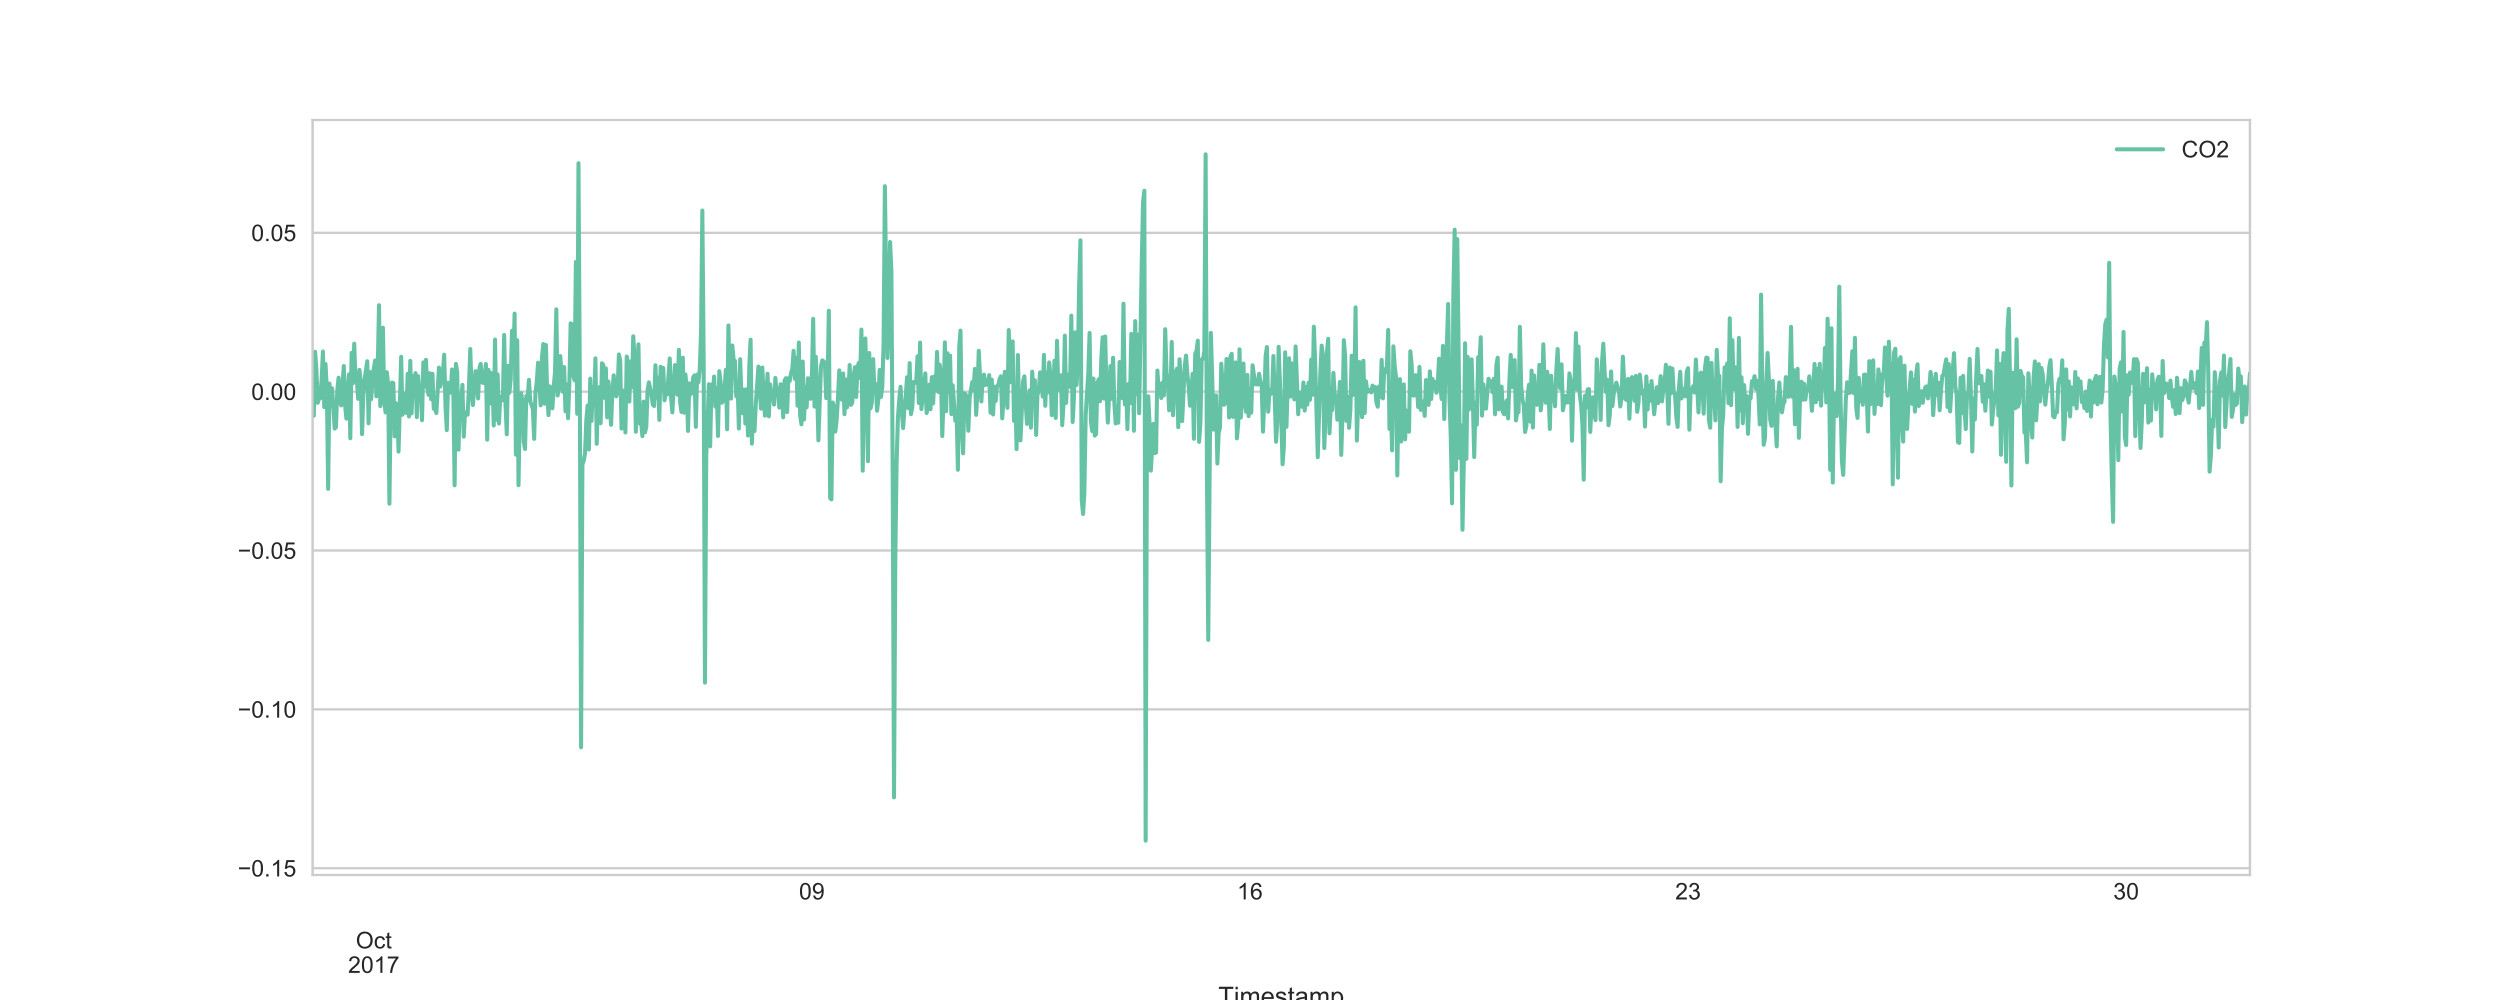 <?xml version="1.0" encoding="utf-8" standalone="no"?>
<!DOCTYPE svg PUBLIC "-//W3C//DTD SVG 1.1//EN"
  "http://www.w3.org/Graphics/SVG/1.1/DTD/svg11.dtd">
<!-- Created with matplotlib (http://matplotlib.org/) -->
<svg height="432pt" version="1.1" viewBox="0 0 1080 432" width="1080pt" xmlns="http://www.w3.org/2000/svg" xmlns:xlink="http://www.w3.org/1999/xlink">
 <defs>
  <style type="text/css">
*{stroke-linecap:butt;stroke-linejoin:round;}
  </style>
 </defs>
 <g id="figure_1">
  <g id="patch_1">
   <path d="M 0 432 
L 1080 432 
L 1080 0 
L 0 0 
z
" style="fill:#ffffff;"/>
  </g>
  <g id="axes_1">
   <g id="patch_2">
    <path d="M 135 378 
L 972 378 
L 972 51.84 
L 135 51.84 
z
" style="fill:#ffffff;"/>
   </g>
   <g id="matplotlib.axis_1">
    <g id="xtick_1">
     <g id="line2d_1">
      <path clip-path="url(#pea9e91f317)" d="M 135 378 
L 135 51.84 
" style="fill:none;stroke:#cccccc;stroke-linecap:round;"/>
     </g>
     <g id="line2d_2"/>
    </g>
    <g id="xtick_2">
     <g id="line2d_3">
      <path clip-path="url(#pea9e91f317)" d="M 972 378 
L 972 51.84 
" style="fill:none;stroke:#cccccc;stroke-linecap:round;"/>
     </g>
     <g id="line2d_4"/>
    </g>
    <g id="xtick_3">
     <g id="line2d_5"/>
     <g id="text_1">
      <!--  -->
      <g style="fill:#262626;" transform="translate(161.473 388.558)scale(0.1 -0.1)"/>
      <!--  -->
      <g style="fill:#262626;" transform="translate(161.473 399.135)scale(0.1 -0.1)"/>
      <!-- Oct -->
      <defs>
       <path d="M 4.828 34.859 
Q 4.828 52.688 14.391 62.766 
Q 23.969 72.859 39.109 72.859 
Q 49.031 72.859 56.984 68.109 
Q 64.938 63.375 69.109 54.906 
Q 73.297 46.438 73.297 35.688 
Q 73.297 24.812 68.891 16.219 
Q 64.5 7.625 56.438 3.203 
Q 48.391 -1.219 39.062 -1.219 
Q 28.953 -1.219 20.984 3.656 
Q 13.031 8.547 8.922 16.984 
Q 4.828 25.438 4.828 34.859 
z
M 14.594 34.719 
Q 14.594 21.781 21.547 14.328 
Q 28.516 6.891 39.016 6.891 
Q 49.703 6.891 56.609 14.406 
Q 63.531 21.922 63.531 35.75 
Q 63.531 44.484 60.578 51 
Q 57.625 57.516 51.922 61.109 
Q 46.234 64.703 39.156 64.703 
Q 29.109 64.703 21.844 57.781 
Q 14.594 50.875 14.594 34.719 
z
" id="ArialMT-4f"/>
       <path d="M 40.438 19 
L 49.078 17.875 
Q 47.656 8.938 41.812 3.875 
Q 35.984 -1.172 27.484 -1.172 
Q 16.844 -1.172 10.375 5.781 
Q 3.906 12.75 3.906 25.734 
Q 3.906 34.125 6.688 40.422 
Q 9.469 46.734 15.156 49.875 
Q 20.844 53.031 27.547 53.031 
Q 35.984 53.031 41.359 48.75 
Q 46.734 44.484 48.25 36.625 
L 39.703 35.297 
Q 38.484 40.531 35.375 43.156 
Q 32.281 45.797 27.875 45.797 
Q 21.234 45.797 17.078 41.031 
Q 12.938 36.281 12.938 25.984 
Q 12.938 15.531 16.938 10.797 
Q 20.953 6.062 27.391 6.062 
Q 32.562 6.062 36.031 9.234 
Q 39.5 12.406 40.438 19 
z
" id="ArialMT-63"/>
       <path d="M 25.781 7.859 
L 27.047 0.094 
Q 23.344 -0.688 20.406 -0.688 
Q 15.625 -0.688 12.984 0.828 
Q 10.359 2.344 9.281 4.812 
Q 8.203 7.281 8.203 15.188 
L 8.203 45.016 
L 1.766 45.016 
L 1.766 51.859 
L 8.203 51.859 
L 8.203 64.703 
L 16.938 69.969 
L 16.938 51.859 
L 25.781 51.859 
L 25.781 45.016 
L 16.938 45.016 
L 16.938 14.703 
Q 16.938 10.938 17.406 9.859 
Q 17.875 8.797 18.922 8.156 
Q 19.969 7.516 21.922 7.516 
Q 23.391 7.516 25.781 7.859 
z
" id="ArialMT-74"/>
      </defs>
      <g style="fill:#262626;" transform="translate(153.695 409.712)scale(0.1 -0.1)">
       <use xlink:href="#ArialMT-4f"/>
       <use x="77.783" xlink:href="#ArialMT-63"/>
       <use x="127.783" xlink:href="#ArialMT-74"/>
      </g>
      <!-- 2017 -->
      <defs>
       <path d="M 50.344 8.453 
L 50.344 0 
L 3.031 0 
Q 2.938 3.172 4.047 6.109 
Q 5.859 10.938 9.828 15.625 
Q 13.812 20.312 21.344 26.469 
Q 33.016 36.031 37.109 41.625 
Q 41.219 47.219 41.219 52.203 
Q 41.219 57.422 37.469 61 
Q 33.734 64.594 27.734 64.594 
Q 21.391 64.594 17.578 60.781 
Q 13.766 56.984 13.719 50.25 
L 4.688 51.172 
Q 5.609 61.281 11.656 66.578 
Q 17.719 71.875 27.938 71.875 
Q 38.234 71.875 44.234 66.156 
Q 50.25 60.453 50.25 52 
Q 50.25 47.703 48.484 43.547 
Q 46.734 39.406 42.656 34.812 
Q 38.578 30.219 29.109 22.219 
Q 21.188 15.578 18.938 13.203 
Q 16.703 10.844 15.234 8.453 
z
" id="ArialMT-32"/>
       <path d="M 4.156 35.297 
Q 4.156 48 6.766 55.734 
Q 9.375 63.484 14.516 67.672 
Q 19.672 71.875 27.484 71.875 
Q 33.25 71.875 37.594 69.547 
Q 41.938 67.234 44.766 62.859 
Q 47.609 58.5 49.219 52.219 
Q 50.828 45.953 50.828 35.297 
Q 50.828 22.703 48.234 14.969 
Q 45.656 7.234 40.5 3 
Q 35.359 -1.219 27.484 -1.219 
Q 17.141 -1.219 11.234 6.203 
Q 4.156 15.141 4.156 35.297 
z
M 13.188 35.297 
Q 13.188 17.672 17.312 11.828 
Q 21.438 6 27.484 6 
Q 33.547 6 37.672 11.859 
Q 41.797 17.719 41.797 35.297 
Q 41.797 52.984 37.672 58.781 
Q 33.547 64.594 27.391 64.594 
Q 21.344 64.594 17.719 59.469 
Q 13.188 52.938 13.188 35.297 
z
" id="ArialMT-30"/>
       <path d="M 37.25 0 
L 28.469 0 
L 28.469 56 
Q 25.297 52.984 20.141 49.953 
Q 14.984 46.922 10.891 45.406 
L 10.891 53.906 
Q 18.266 57.375 23.781 62.297 
Q 29.297 67.234 31.594 71.875 
L 37.25 71.875 
z
" id="ArialMT-31"/>
       <path d="M 4.734 62.203 
L 4.734 70.656 
L 51.078 70.656 
L 51.078 63.812 
Q 44.234 56.547 37.516 44.484 
Q 30.812 32.422 27.156 19.672 
Q 24.516 10.688 23.781 0 
L 14.75 0 
Q 14.891 8.453 18.062 20.406 
Q 21.234 32.375 27.172 43.484 
Q 33.109 54.594 39.797 62.203 
z
" id="ArialMT-37"/>
      </defs>
      <g style="fill:#262626;" transform="translate(150.351 420.288)scale(0.1 -0.1)">
       <use xlink:href="#ArialMT-32"/>
       <use x="55.615" xlink:href="#ArialMT-30"/>
       <use x="111.23" xlink:href="#ArialMT-31"/>
       <use x="166.846" xlink:href="#ArialMT-37"/>
      </g>
     </g>
    </g>
    <g id="xtick_4">
     <g id="line2d_6"/>
    </g>
    <g id="xtick_5">
     <g id="line2d_7"/>
    </g>
    <g id="xtick_6">
     <g id="line2d_8"/>
    </g>
    <g id="xtick_7">
     <g id="line2d_9"/>
    </g>
    <g id="xtick_8">
     <g id="line2d_10"/>
    </g>
    <g id="xtick_9">
     <g id="line2d_11"/>
    </g>
    <g id="xtick_10">
     <g id="line2d_12"/>
     <g id="text_2">
      <!-- 09 -->
      <defs>
       <path d="M 5.469 16.547 
L 13.922 17.328 
Q 14.984 11.375 18.016 8.688 
Q 21.047 6 25.781 6 
Q 29.828 6 32.875 7.859 
Q 35.938 9.719 37.891 12.812 
Q 39.844 15.922 41.156 21.188 
Q 42.484 26.469 42.484 31.938 
Q 42.484 32.516 42.438 33.688 
Q 39.797 29.5 35.234 26.875 
Q 30.672 24.266 25.344 24.266 
Q 16.453 24.266 10.297 30.703 
Q 4.156 37.156 4.156 47.703 
Q 4.156 58.594 10.578 65.234 
Q 17 71.875 26.656 71.875 
Q 33.641 71.875 39.422 68.109 
Q 45.219 64.359 48.219 57.391 
Q 51.219 50.438 51.219 37.25 
Q 51.219 23.531 48.234 15.406 
Q 45.266 7.281 39.375 3.031 
Q 33.5 -1.219 25.594 -1.219 
Q 17.188 -1.219 11.859 3.438 
Q 6.547 8.109 5.469 16.547 
z
M 41.453 48.141 
Q 41.453 55.719 37.422 60.156 
Q 33.406 64.594 27.734 64.594 
Q 21.875 64.594 17.531 59.812 
Q 13.188 55.031 13.188 47.406 
Q 13.188 40.578 17.312 36.297 
Q 21.438 32.031 27.484 32.031 
Q 33.594 32.031 37.516 36.297 
Q 41.453 40.578 41.453 48.141 
z
" id="ArialMT-39"/>
      </defs>
      <g style="fill:#262626;" transform="translate(345.167 388.558)scale(0.1 -0.1)">
       <use xlink:href="#ArialMT-30"/>
       <use x="55.615" xlink:href="#ArialMT-39"/>
      </g>
     </g>
    </g>
    <g id="xtick_11">
     <g id="line2d_13"/>
    </g>
    <g id="xtick_12">
     <g id="line2d_14"/>
    </g>
    <g id="xtick_13">
     <g id="line2d_15"/>
    </g>
    <g id="xtick_14">
     <g id="line2d_16"/>
    </g>
    <g id="xtick_15">
     <g id="line2d_17"/>
    </g>
    <g id="xtick_16">
     <g id="line2d_18"/>
    </g>
    <g id="xtick_17">
     <g id="line2d_19"/>
     <g id="text_3">
      <!-- 16 -->
      <defs>
       <path d="M 49.75 54.047 
L 41.016 53.375 
Q 39.844 58.547 37.703 60.891 
Q 34.125 64.656 28.906 64.656 
Q 24.703 64.656 21.531 62.312 
Q 17.391 59.281 14.984 53.469 
Q 12.594 47.656 12.5 36.922 
Q 15.672 41.75 20.266 44.094 
Q 24.859 46.438 29.891 46.438 
Q 38.672 46.438 44.844 39.969 
Q 51.031 33.5 51.031 23.25 
Q 51.031 16.5 48.125 10.719 
Q 45.219 4.938 40.141 1.859 
Q 35.062 -1.219 28.609 -1.219 
Q 17.625 -1.219 10.688 6.859 
Q 3.766 14.938 3.766 33.5 
Q 3.766 54.25 11.422 63.672 
Q 18.109 71.875 29.438 71.875 
Q 37.891 71.875 43.281 67.141 
Q 48.688 62.406 49.75 54.047 
z
M 13.875 23.188 
Q 13.875 18.656 15.797 14.5 
Q 17.719 10.359 21.188 8.172 
Q 24.656 6 28.469 6 
Q 34.031 6 38.031 10.484 
Q 42.047 14.984 42.047 22.703 
Q 42.047 30.125 38.078 34.391 
Q 34.125 38.672 28.125 38.672 
Q 22.172 38.672 18.016 34.391 
Q 13.875 30.125 13.875 23.188 
z
" id="ArialMT-36"/>
      </defs>
      <g style="fill:#262626;" transform="translate(534.421 388.558)scale(0.1 -0.1)">
       <use xlink:href="#ArialMT-31"/>
       <use x="55.615" xlink:href="#ArialMT-36"/>
      </g>
     </g>
    </g>
    <g id="xtick_18">
     <g id="line2d_20"/>
    </g>
    <g id="xtick_19">
     <g id="line2d_21"/>
    </g>
    <g id="xtick_20">
     <g id="line2d_22"/>
    </g>
    <g id="xtick_21">
     <g id="line2d_23"/>
    </g>
    <g id="xtick_22">
     <g id="line2d_24"/>
    </g>
    <g id="xtick_23">
     <g id="line2d_25"/>
    </g>
    <g id="xtick_24">
     <g id="line2d_26"/>
     <g id="text_4">
      <!-- 23 -->
      <defs>
       <path d="M 4.203 18.891 
L 12.984 20.062 
Q 14.5 12.594 18.141 9.297 
Q 21.781 6 27 6 
Q 33.203 6 37.469 10.297 
Q 41.75 14.594 41.75 20.953 
Q 41.75 27 37.797 30.922 
Q 33.844 34.859 27.734 34.859 
Q 25.25 34.859 21.531 33.891 
L 22.516 41.609 
Q 23.391 41.5 23.922 41.5 
Q 29.547 41.5 34.031 44.422 
Q 38.531 47.359 38.531 53.469 
Q 38.531 58.297 35.25 61.469 
Q 31.984 64.656 26.812 64.656 
Q 21.688 64.656 18.266 61.422 
Q 14.844 58.203 13.875 51.766 
L 5.078 53.328 
Q 6.688 62.156 12.391 67.016 
Q 18.109 71.875 26.609 71.875 
Q 32.469 71.875 37.391 69.359 
Q 42.328 66.844 44.938 62.5 
Q 47.562 58.156 47.562 53.266 
Q 47.562 48.641 45.062 44.828 
Q 42.578 41.016 37.703 38.766 
Q 44.047 37.312 47.562 32.688 
Q 51.078 28.078 51.078 21.141 
Q 51.078 11.766 44.234 5.25 
Q 37.406 -1.266 26.953 -1.266 
Q 17.531 -1.266 11.297 4.344 
Q 5.078 9.969 4.203 18.891 
z
" id="ArialMT-33"/>
      </defs>
      <g style="fill:#262626;" transform="translate(723.675 388.558)scale(0.1 -0.1)">
       <use xlink:href="#ArialMT-32"/>
       <use x="55.615" xlink:href="#ArialMT-33"/>
      </g>
     </g>
    </g>
    <g id="xtick_25">
     <g id="line2d_27"/>
    </g>
    <g id="xtick_26">
     <g id="line2d_28"/>
    </g>
    <g id="xtick_27">
     <g id="line2d_29"/>
    </g>
    <g id="xtick_28">
     <g id="line2d_30"/>
    </g>
    <g id="xtick_29">
     <g id="line2d_31"/>
    </g>
    <g id="xtick_30">
     <g id="line2d_32"/>
    </g>
    <g id="xtick_31">
     <g id="line2d_33"/>
     <g id="text_5">
      <!-- 30 -->
      <g style="fill:#262626;" transform="translate(912.93 388.558)scale(0.1 -0.1)">
       <use xlink:href="#ArialMT-33"/>
       <use x="55.615" xlink:href="#ArialMT-30"/>
      </g>
     </g>
    </g>
    <g id="xtick_32">
     <g id="line2d_34"/>
    </g>
    <g id="text_6">
     <!-- Timestamp -->
     <defs>
      <path d="M 25.922 0 
L 25.922 63.141 
L 2.344 63.141 
L 2.344 71.578 
L 59.078 71.578 
L 59.078 63.141 
L 35.406 63.141 
L 35.406 0 
z
" id="ArialMT-54"/>
      <path d="M 6.641 61.469 
L 6.641 71.578 
L 15.438 71.578 
L 15.438 61.469 
z
M 6.641 0 
L 6.641 51.859 
L 15.438 51.859 
L 15.438 0 
z
" id="ArialMT-69"/>
      <path d="M 6.594 0 
L 6.594 51.859 
L 14.453 51.859 
L 14.453 44.578 
Q 16.891 48.391 20.938 50.703 
Q 25 53.031 30.172 53.031 
Q 35.938 53.031 39.625 50.641 
Q 43.312 48.25 44.828 43.953 
Q 50.984 53.031 60.844 53.031 
Q 68.562 53.031 72.703 48.75 
Q 76.859 44.484 76.859 35.594 
L 76.859 0 
L 68.109 0 
L 68.109 32.672 
Q 68.109 37.938 67.25 40.25 
Q 66.406 42.578 64.156 43.984 
Q 61.922 45.406 58.891 45.406 
Q 53.422 45.406 49.797 41.766 
Q 46.188 38.141 46.188 30.125 
L 46.188 0 
L 37.406 0 
L 37.406 33.688 
Q 37.406 39.547 35.25 42.469 
Q 33.109 45.406 28.219 45.406 
Q 24.516 45.406 21.359 43.453 
Q 18.219 41.5 16.797 37.734 
Q 15.375 33.984 15.375 26.906 
L 15.375 0 
z
" id="ArialMT-6d"/>
      <path d="M 42.094 16.703 
L 51.172 15.578 
Q 49.031 7.625 43.219 3.219 
Q 37.406 -1.172 28.375 -1.172 
Q 17 -1.172 10.328 5.828 
Q 3.656 12.844 3.656 25.484 
Q 3.656 38.578 10.391 45.797 
Q 17.141 53.031 27.875 53.031 
Q 38.281 53.031 44.875 45.953 
Q 51.469 38.875 51.469 26.031 
Q 51.469 25.25 51.422 23.688 
L 12.75 23.688 
Q 13.234 15.141 17.578 10.594 
Q 21.922 6.062 28.422 6.062 
Q 33.25 6.062 36.672 8.594 
Q 40.094 11.141 42.094 16.703 
z
M 13.234 30.906 
L 42.188 30.906 
Q 41.609 37.453 38.875 40.719 
Q 34.672 45.797 27.984 45.797 
Q 21.922 45.797 17.797 41.75 
Q 13.672 37.703 13.234 30.906 
z
" id="ArialMT-65"/>
      <path d="M 3.078 15.484 
L 11.766 16.844 
Q 12.5 11.625 15.844 8.844 
Q 19.188 6.062 25.203 6.062 
Q 31.25 6.062 34.172 8.516 
Q 37.109 10.984 37.109 14.312 
Q 37.109 17.281 34.516 19 
Q 32.719 20.172 25.531 21.969 
Q 15.875 24.422 12.141 26.203 
Q 8.406 27.984 6.469 31.125 
Q 4.547 34.281 4.547 38.094 
Q 4.547 41.547 6.125 44.5 
Q 7.719 47.469 10.453 49.422 
Q 12.5 50.922 16.031 51.969 
Q 19.578 53.031 23.641 53.031 
Q 29.734 53.031 34.344 51.266 
Q 38.969 49.516 41.156 46.5 
Q 43.359 43.5 44.188 38.484 
L 35.594 37.312 
Q 35.016 41.312 32.203 43.547 
Q 29.391 45.797 24.266 45.797 
Q 18.219 45.797 15.625 43.797 
Q 13.031 41.797 13.031 39.109 
Q 13.031 37.406 14.109 36.031 
Q 15.188 34.625 17.484 33.688 
Q 18.797 33.203 25.25 31.453 
Q 34.578 28.953 38.25 27.359 
Q 41.938 25.781 44.031 22.75 
Q 46.141 19.734 46.141 15.234 
Q 46.141 10.844 43.578 6.953 
Q 41.016 3.078 36.172 0.953 
Q 31.344 -1.172 25.25 -1.172 
Q 15.141 -1.172 9.844 3.031 
Q 4.547 7.234 3.078 15.484 
z
" id="ArialMT-73"/>
      <path d="M 40.438 6.391 
Q 35.547 2.25 31.031 0.531 
Q 26.516 -1.172 21.344 -1.172 
Q 12.797 -1.172 8.203 3 
Q 3.609 7.172 3.609 13.672 
Q 3.609 17.484 5.344 20.625 
Q 7.078 23.781 9.891 25.688 
Q 12.703 27.594 16.219 28.562 
Q 18.797 29.25 24.031 29.891 
Q 34.672 31.156 39.703 32.906 
Q 39.75 34.719 39.75 35.203 
Q 39.75 40.578 37.25 42.781 
Q 33.891 45.75 27.25 45.75 
Q 21.047 45.75 18.094 43.578 
Q 15.141 41.406 13.719 35.891 
L 5.125 37.062 
Q 6.297 42.578 8.984 45.969 
Q 11.672 49.359 16.75 51.188 
Q 21.828 53.031 28.516 53.031 
Q 35.156 53.031 39.297 51.469 
Q 43.453 49.906 45.406 47.531 
Q 47.359 45.172 48.141 41.547 
Q 48.578 39.312 48.578 33.453 
L 48.578 21.734 
Q 48.578 9.469 49.141 6.219 
Q 49.703 2.984 51.375 0 
L 42.188 0 
Q 40.828 2.734 40.438 6.391 
z
M 39.703 26.031 
Q 34.906 24.078 25.344 22.703 
Q 19.922 21.922 17.672 20.938 
Q 15.438 19.969 14.203 18.094 
Q 12.984 16.219 12.984 13.922 
Q 12.984 10.406 15.641 8.062 
Q 18.312 5.719 23.438 5.719 
Q 28.516 5.719 32.469 7.938 
Q 36.422 10.156 38.281 14.016 
Q 39.703 17 39.703 22.797 
z
" id="ArialMT-61"/>
      <path d="M 6.594 -19.875 
L 6.594 51.859 
L 14.594 51.859 
L 14.594 45.125 
Q 17.438 49.078 21 51.047 
Q 24.562 53.031 29.641 53.031 
Q 36.281 53.031 41.359 49.609 
Q 46.438 46.188 49.016 39.953 
Q 51.609 33.734 51.609 26.312 
Q 51.609 18.359 48.75 11.984 
Q 45.906 5.609 40.453 2.219 
Q 35.016 -1.172 29 -1.172 
Q 24.609 -1.172 21.109 0.688 
Q 17.625 2.547 15.375 5.375 
L 15.375 -19.875 
z
M 14.547 25.641 
Q 14.547 15.625 18.594 10.844 
Q 22.656 6.062 28.422 6.062 
Q 34.281 6.062 38.453 11.016 
Q 42.625 15.969 42.625 26.375 
Q 42.625 36.281 38.547 41.203 
Q 34.469 46.141 28.812 46.141 
Q 23.188 46.141 18.859 40.891 
Q 14.547 35.641 14.547 25.641 
z
" id="ArialMT-70"/>
     </defs>
     <g style="fill:#262626;" transform="translate(526.305 434.15)scale(0.11 -0.11)">
      <use xlink:href="#ArialMT-54"/>
      <use x="61.037" xlink:href="#ArialMT-69"/>
      <use x="83.254" xlink:href="#ArialMT-6d"/>
      <use x="166.555" xlink:href="#ArialMT-65"/>
      <use x="222.17" xlink:href="#ArialMT-73"/>
      <use x="272.17" xlink:href="#ArialMT-74"/>
      <use x="299.953" xlink:href="#ArialMT-61"/>
      <use x="355.568" xlink:href="#ArialMT-6d"/>
      <use x="438.869" xlink:href="#ArialMT-70"/>
     </g>
    </g>
   </g>
   <g id="matplotlib.axis_2">
    <g id="ytick_1">
     <g id="line2d_35">
      <path clip-path="url(#pea9e91f317)" d="M 135 375.066 
L 972 375.066 
" style="fill:none;stroke:#cccccc;stroke-linecap:round;"/>
     </g>
     <g id="line2d_36"/>
     <g id="text_7">
      <!-- −0.15 -->
      <defs>
       <path d="M 52.828 31.203 
L 5.562 31.203 
L 5.562 39.406 
L 52.828 39.406 
z
" id="ArialMT-2212"/>
       <path d="M 9.078 0 
L 9.078 10.016 
L 19.094 10.016 
L 19.094 0 
z
" id="ArialMT-2e"/>
       <path d="M 4.156 18.75 
L 13.375 19.531 
Q 14.406 12.797 18.141 9.391 
Q 21.875 6 27.156 6 
Q 33.5 6 37.891 10.781 
Q 42.281 15.578 42.281 23.484 
Q 42.281 31 38.062 35.344 
Q 33.844 39.703 27 39.703 
Q 22.75 39.703 19.328 37.766 
Q 15.922 35.844 13.969 32.766 
L 5.719 33.844 
L 12.641 70.609 
L 48.25 70.609 
L 48.25 62.203 
L 19.672 62.203 
L 15.828 42.969 
Q 22.266 47.469 29.344 47.469 
Q 38.719 47.469 45.156 40.969 
Q 51.609 34.469 51.609 24.266 
Q 51.609 14.547 45.953 7.469 
Q 39.062 -1.219 27.156 -1.219 
Q 17.391 -1.219 11.203 4.25 
Q 5.031 9.719 4.156 18.75 
z
" id="ArialMT-35"/>
      </defs>
      <g style="fill:#262626;" transform="translate(102.698 378.645)scale(0.1 -0.1)">
       <use xlink:href="#ArialMT-2212"/>
       <use x="58.398" xlink:href="#ArialMT-30"/>
       <use x="114.014" xlink:href="#ArialMT-2e"/>
       <use x="141.797" xlink:href="#ArialMT-31"/>
       <use x="197.412" xlink:href="#ArialMT-35"/>
      </g>
     </g>
    </g>
    <g id="ytick_2">
     <g id="line2d_37">
      <path clip-path="url(#pea9e91f317)" d="M 135 306.443 
L 972 306.443 
" style="fill:none;stroke:#cccccc;stroke-linecap:round;"/>
     </g>
     <g id="line2d_38"/>
     <g id="text_8">
      <!-- −0.10 -->
      <g style="fill:#262626;" transform="translate(102.698 310.022)scale(0.1 -0.1)">
       <use xlink:href="#ArialMT-2212"/>
       <use x="58.398" xlink:href="#ArialMT-30"/>
       <use x="114.014" xlink:href="#ArialMT-2e"/>
       <use x="141.797" xlink:href="#ArialMT-31"/>
       <use x="197.412" xlink:href="#ArialMT-30"/>
      </g>
     </g>
    </g>
    <g id="ytick_3">
     <g id="line2d_39">
      <path clip-path="url(#pea9e91f317)" d="M 135 237.821 
L 972 237.821 
" style="fill:none;stroke:#cccccc;stroke-linecap:round;"/>
     </g>
     <g id="line2d_40"/>
     <g id="text_9">
      <!-- −0.05 -->
      <g style="fill:#262626;" transform="translate(102.698 241.4)scale(0.1 -0.1)">
       <use xlink:href="#ArialMT-2212"/>
       <use x="58.398" xlink:href="#ArialMT-30"/>
       <use x="114.014" xlink:href="#ArialMT-2e"/>
       <use x="141.797" xlink:href="#ArialMT-30"/>
       <use x="197.412" xlink:href="#ArialMT-35"/>
      </g>
     </g>
    </g>
    <g id="ytick_4">
     <g id="line2d_41">
      <path clip-path="url(#pea9e91f317)" d="M 135 169.199 
L 972 169.199 
" style="fill:none;stroke:#cccccc;stroke-linecap:round;"/>
     </g>
     <g id="line2d_42"/>
     <g id="text_10">
      <!-- 0.00 -->
      <g style="fill:#262626;" transform="translate(108.539 172.777)scale(0.1 -0.1)">
       <use xlink:href="#ArialMT-30"/>
       <use x="55.615" xlink:href="#ArialMT-2e"/>
       <use x="83.398" xlink:href="#ArialMT-30"/>
       <use x="139.014" xlink:href="#ArialMT-30"/>
      </g>
     </g>
    </g>
    <g id="ytick_5">
     <g id="line2d_43">
      <path clip-path="url(#pea9e91f317)" d="M 135 100.576 
L 972 100.576 
" style="fill:none;stroke:#cccccc;stroke-linecap:round;"/>
     </g>
     <g id="line2d_44"/>
     <g id="text_11">
      <!-- 0.05 -->
      <g style="fill:#262626;" transform="translate(108.539 104.155)scale(0.1 -0.1)">
       <use xlink:href="#ArialMT-30"/>
       <use x="55.615" xlink:href="#ArialMT-2e"/>
       <use x="83.398" xlink:href="#ArialMT-30"/>
       <use x="139.014" xlink:href="#ArialMT-35"/>
      </g>
     </g>
    </g>
   </g>
   <g id="line2d_45">
    <path clip-path="url(#pea9e91f317)" d="M 135 165.24 
L 135.563 179.609 
L 136.127 151.977 
L 136.69 160.002 
L 137.253 174.01 
L 137.816 172.174 
L 138.38 172.072 
L 138.943 163.976 
L 139.506 151.849 
L 140.069 175.856 
L 140.633 157.253 
L 141.196 168.351 
L 141.759 211.192 
L 142.322 165.696 
L 142.886 175.506 
L 143.449 167.729 
L 144.575 185.142 
L 145.139 184.605 
L 145.702 168.677 
L 146.265 163.154 
L 146.828 172.708 
L 147.392 175.132 
L 148.518 158.111 
L 149.081 174.983 
L 149.645 180.843 
L 150.208 169.371 
L 150.771 161.703 
L 151.334 189.354 
L 151.898 152.42 
L 152.461 165.568 
L 153.024 148.447 
L 153.587 164.443 
L 154.151 164.36 
L 154.714 172.307 
L 155.277 159.774 
L 155.841 165.175 
L 156.404 187.554 
L 156.967 170.523 
L 157.53 163.674 
L 158.657 156.047 
L 159.22 182.851 
L 159.783 160.645 
L 160.347 172.445 
L 160.91 164.394 
L 161.473 159.213 
L 162.036 155.721 
L 162.6 171.23 
L 163.163 160.111 
L 163.726 131.859 
L 164.289 175.442 
L 164.853 166.512 
L 165.416 141.538 
L 165.979 173.33 
L 166.542 178.155 
L 167.106 160.784 
L 167.669 165.892 
L 168.232 217.607 
L 168.795 172.59 
L 169.359 165.232 
L 169.922 165.494 
L 170.485 188.54 
L 171.048 174.178 
L 171.612 176.682 
L 172.175 195.082 
L 173.301 154.126 
L 173.865 179.16 
L 174.428 176.961 
L 174.991 170.064 
L 175.555 178.415 
L 176.118 161.48 
L 176.681 179.958 
L 177.244 155.876 
L 177.808 178.568 
L 178.371 162.465 
L 178.934 167.464 
L 179.497 161.161 
L 180.061 180.211 
L 180.624 162.492 
L 181.187 169.818 
L 181.75 166.442 
L 182.314 181.552 
L 182.877 156.531 
L 183.44 166.949 
L 184.003 155.434 
L 184.567 167.429 
L 185.13 170.584 
L 185.693 161.263 
L 186.256 172.47 
L 186.82 161.47 
L 187.383 176.587 
L 187.946 176.651 
L 188.509 178.456 
L 189.636 158.809 
L 190.199 167.009 
L 190.762 164.288 
L 191.326 160.881 
L 191.889 153.219 
L 192.452 175.605 
L 193.015 185.805 
L 193.579 165.347 
L 194.142 166.356 
L 194.705 169.646 
L 195.269 159.604 
L 195.832 169.414 
L 196.395 209.653 
L 196.958 157.192 
L 197.522 160.685 
L 198.085 194.26 
L 198.648 172.038 
L 199.211 172.619 
L 199.775 166.258 
L 200.338 188.637 
L 200.901 178.09 
L 201.464 179.222 
L 202.028 179.099 
L 202.591 166.744 
L 203.154 150.772 
L 203.717 168.439 
L 204.281 175.001 
L 205.407 160.327 
L 206.534 172.113 
L 207.097 159.21 
L 207.66 157.185 
L 208.223 165.112 
L 208.787 165.468 
L 209.35 162.587 
L 209.913 157.256 
L 210.476 189.957 
L 211.04 159.797 
L 211.603 174.337 
L 212.166 161.127 
L 212.729 164.647 
L 213.293 183.821 
L 213.856 146.675 
L 214.419 181.357 
L 214.983 161.764 
L 215.546 182.942 
L 216.109 171.343 
L 216.672 172.771 
L 217.236 172.913 
L 217.799 144.694 
L 218.362 174.043 
L 218.925 187.613 
L 219.489 158.017 
L 220.052 169.656 
L 220.615 163.909 
L 221.178 142.884 
L 221.742 157.403 
L 222.305 135.487 
L 222.868 196.431 
L 223.431 146.974 
L 223.995 209.623 
L 224.558 176.43 
L 225.121 169.881 
L 225.684 172.998 
L 226.248 190.895 
L 226.811 193.958 
L 227.374 170.965 
L 227.937 172.92 
L 228.501 164.101 
L 229.064 173.284 
L 230.19 176.594 
L 230.754 189.596 
L 231.317 169.59 
L 231.88 165.04 
L 232.443 156.687 
L 233.57 175.113 
L 234.133 154.49 
L 234.697 148.627 
L 235.26 174.407 
L 235.823 149.01 
L 236.386 169.806 
L 236.95 179.347 
L 237.513 166.911 
L 238.076 170.52 
L 238.639 176.372 
L 239.203 167.024 
L 239.766 160.798 
L 240.329 133.637 
L 240.892 170.841 
L 241.456 167.55 
L 242.019 153.823 
L 243.145 169.221 
L 243.709 158.563 
L 244.272 177.695 
L 244.835 166.032 
L 245.398 180.644 
L 245.962 165.64 
L 246.525 139.668 
L 247.088 140.109 
L 247.651 162.123 
L 248.215 164.3 
L 248.778 113.136 
L 249.341 178.76 
L 249.904 70.5 
L 250.468 162.436 
L 251.031 322.844 
L 251.594 200.775 
L 252.157 199.139 
L 252.721 195.926 
L 253.284 181.644 
L 253.847 175.202 
L 254.41 194.185 
L 254.974 163.565 
L 255.537 181.877 
L 256.1 167.325 
L 256.664 174.653 
L 257.227 154.792 
L 257.79 191.713 
L 258.353 168.973 
L 258.917 167.233 
L 259.48 182.83 
L 260.043 156.928 
L 260.606 157.607 
L 261.17 171.891 
L 261.733 159.161 
L 262.296 180.281 
L 262.859 164.843 
L 263.423 175.504 
L 263.986 183.519 
L 264.549 169.158 
L 265.112 162.148 
L 265.676 168.339 
L 266.239 171.24 
L 266.802 168.373 
L 267.365 153.112 
L 267.929 155.886 
L 268.492 185.15 
L 269.055 168.678 
L 269.618 175.984 
L 270.182 186.816 
L 270.745 154 
L 271.308 156.676 
L 271.871 173.48 
L 272.435 156.201 
L 272.998 167.381 
L 273.561 145.286 
L 274.124 154.448 
L 274.688 186.525 
L 275.251 160.538 
L 275.814 148.758 
L 276.378 183.005 
L 276.941 182.115 
L 277.504 188.43 
L 278.067 173.489 
L 278.631 186.788 
L 279.194 184.394 
L 279.757 168.411 
L 280.32 165.173 
L 281.447 170.639 
L 282.01 174.839 
L 282.573 175.399 
L 283.137 157.795 
L 283.7 171.883 
L 284.263 163.192 
L 284.826 181.383 
L 285.39 158.44 
L 285.953 164.436 
L 286.516 158.963 
L 287.079 172.947 
L 287.643 169.106 
L 288.206 170.432 
L 289.332 154.856 
L 289.896 171.623 
L 290.459 178.14 
L 291.585 157.708 
L 292.149 168.712 
L 292.712 170.55 
L 293.275 151.151 
L 293.838 174.049 
L 294.402 177.953 
L 294.965 154.509 
L 295.528 178.301 
L 296.092 161.734 
L 296.655 167.505 
L 297.218 186.17 
L 297.781 165.607 
L 298.345 170.383 
L 298.908 169.279 
L 299.471 162.928 
L 300.034 162.138 
L 300.598 184.409 
L 301.161 161.807 
L 301.724 165.136 
L 302.287 159.5 
L 302.851 143.75 
L 303.414 90.949 
L 303.977 154.223 
L 304.54 294.898 
L 305.104 196.607 
L 305.667 182.811 
L 306.23 165.988 
L 306.793 192.825 
L 307.357 166.122 
L 307.92 170.808 
L 308.483 162.665 
L 309.046 175.676 
L 309.61 167.607 
L 310.173 188.341 
L 310.736 160.355 
L 311.299 165.186 
L 311.863 173.994 
L 312.426 172.94 
L 312.989 168.449 
L 313.552 159.759 
L 314.116 185.458 
L 314.679 140.599 
L 315.242 163.838 
L 315.806 172.17 
L 316.369 149.247 
L 316.932 155.515 
L 317.495 155.88 
L 318.059 171.203 
L 318.622 165.248 
L 319.185 185.124 
L 319.748 155.18 
L 320.312 171.893 
L 320.875 178.561 
L 321.438 168.305 
L 322.001 182.996 
L 322.565 168.148 
L 323.128 188.147 
L 323.691 158.14 
L 324.254 146.73 
L 324.818 191.648 
L 325.381 176.785 
L 325.944 186.246 
L 326.507 174.491 
L 327.634 158.355 
L 328.76 176.529 
L 329.324 158.77 
L 329.887 171.045 
L 330.45 179.563 
L 331.013 172.515 
L 331.577 161.443 
L 332.14 179.858 
L 332.703 166.07 
L 333.266 171.334 
L 333.83 170.118 
L 334.393 174.805 
L 334.956 163.266 
L 335.52 169.878 
L 336.083 167.871 
L 336.646 176.075 
L 337.209 166.003 
L 337.773 168.328 
L 338.336 180.304 
L 338.899 164.577 
L 339.462 163.398 
L 340.026 178.032 
L 340.589 163.386 
L 341.152 164.632 
L 341.715 161.115 
L 342.279 159.437 
L 342.842 151.553 
L 343.405 163.682 
L 343.968 154.514 
L 344.532 175.258 
L 345.095 147.971 
L 345.658 179.46 
L 346.221 183.323 
L 346.785 156.188 
L 347.348 181.232 
L 347.911 167.098 
L 348.474 175.956 
L 349.038 163.378 
L 349.601 168.752 
L 350.164 172.308 
L 350.727 162.994 
L 351.291 137.723 
L 351.854 175.65 
L 352.417 154.116 
L 352.98 168.06 
L 353.544 190.225 
L 354.67 158.279 
L 355.234 155.677 
L 355.797 156.027 
L 356.36 156.922 
L 356.923 171.989 
L 357.487 167.853 
L 358.05 134.234 
L 358.613 215.201 
L 359.176 215.742 
L 359.74 173.896 
L 360.303 175.889 
L 360.866 186.436 
L 361.429 181.502 
L 361.993 172.067 
L 362.556 160.011 
L 363.119 169.19 
L 363.682 172.709 
L 364.246 161.343 
L 364.809 178.923 
L 365.372 163.892 
L 365.935 175.956 
L 366.499 169.871 
L 367.062 157.68 
L 367.625 174.908 
L 368.188 173.934 
L 368.752 162.548 
L 369.315 158.622 
L 369.878 171.492 
L 370.441 158.712 
L 371.005 156.695 
L 371.568 163.353 
L 372.131 142.368 
L 372.694 203.335 
L 373.258 167.495 
L 373.821 146.203 
L 374.384 165.213 
L 374.948 199.232 
L 375.511 152.487 
L 376.074 176.417 
L 376.637 173.861 
L 377.201 155.153 
L 377.764 169.16 
L 378.327 165.892 
L 378.89 177.439 
L 379.454 172.532 
L 380.017 159.783 
L 380.58 171.459 
L 381.143 167.169 
L 381.707 148.165 
L 382.27 80.434 
L 382.833 122.332 
L 383.396 154.651 
L 383.96 135.237 
L 384.523 104.551 
L 385.086 117.078 
L 385.649 206.321 
L 386.213 344.445 
L 386.776 241.251 
L 387.339 199.79 
L 387.902 180.463 
L 388.466 172.646 
L 389.029 167.093 
L 389.592 178.05 
L 390.155 184.954 
L 390.719 176.594 
L 391.282 171.241 
L 391.845 162.954 
L 392.408 176.312 
L 392.972 156.862 
L 393.535 178.943 
L 394.098 175.987 
L 394.662 165.008 
L 395.225 165.02 
L 395.788 165.429 
L 396.351 153.94 
L 396.915 174.099 
L 397.478 147.997 
L 398.041 176.745 
L 399.168 166.691 
L 399.731 161.318 
L 400.294 178.43 
L 400.857 175.338 
L 401.421 166.19 
L 401.984 176.803 
L 402.547 162.93 
L 403.11 174.275 
L 403.674 162.626 
L 404.237 168.675 
L 404.8 152.013 
L 405.363 169.346 
L 405.927 157.569 
L 406.49 162.144 
L 407.053 188.394 
L 407.616 172.06 
L 408.18 147.886 
L 408.743 177.669 
L 409.306 152.611 
L 409.869 169.405 
L 410.433 153.601 
L 410.996 178.906 
L 411.559 166.429 
L 412.686 181.779 
L 413.249 177.905 
L 413.812 202.937 
L 414.376 149.901 
L 414.939 142.821 
L 415.502 185.459 
L 416.065 195.868 
L 416.629 169.933 
L 417.192 170.422 
L 417.755 172.053 
L 418.318 186.091 
L 418.882 171.776 
L 420.008 165.023 
L 420.571 168.651 
L 421.135 159.356 
L 421.698 179.222 
L 422.261 168.866 
L 422.824 151.562 
L 423.951 173.444 
L 424.514 162.985 
L 425.077 161.825 
L 425.641 166.372 
L 426.204 164.629 
L 426.767 166.065 
L 427.33 162.055 
L 427.894 178.287 
L 428.457 163.993 
L 429.02 179.058 
L 429.583 167.037 
L 430.147 173.227 
L 430.71 166.866 
L 431.273 166.312 
L 431.836 163.704 
L 432.4 162.553 
L 432.963 180.756 
L 433.526 172.377 
L 434.09 160.62 
L 435.216 176.18 
L 435.779 142.562 
L 436.343 165.143 
L 436.906 162.847 
L 437.469 147.492 
L 438.032 181.831 
L 438.596 168.845 
L 439.159 194.032 
L 439.722 153.368 
L 440.285 177.383 
L 440.849 190.24 
L 441.975 164.758 
L 442.538 162.571 
L 443.102 174.068 
L 443.665 183.123 
L 444.228 177.953 
L 444.791 168.646 
L 445.355 184.761 
L 445.918 160.548 
L 446.481 170.63 
L 447.044 164.256 
L 447.608 187.899 
L 448.171 170.541 
L 448.734 168.88 
L 449.297 160.854 
L 449.861 161.283 
L 450.424 171.298 
L 450.987 153.314 
L 451.55 175.303 
L 452.114 161.049 
L 452.677 169.531 
L 453.24 156.555 
L 453.803 162.456 
L 454.367 179.349 
L 454.93 177.224 
L 455.493 155.844 
L 456.057 180.555 
L 456.62 147.225 
L 457.183 168.395 
L 457.746 168.247 
L 458.31 162.125 
L 458.873 183.689 
L 459.436 174.637 
L 459.999 144.996 
L 460.563 174.05 
L 461.126 162.459 
L 461.689 161.731 
L 462.252 167.119 
L 462.816 136.351 
L 463.379 182.306 
L 463.942 171.776 
L 464.505 143.558 
L 465.069 166.325 
L 465.632 156.334 
L 466.195 122.815 
L 466.758 103.821 
L 467.322 216.247 
L 467.885 222.049 
L 468.448 212.971 
L 469.011 179.376 
L 470.138 161.198 
L 470.701 143.836 
L 471.264 181.897 
L 471.828 186.272 
L 472.391 163.541 
L 472.954 188.189 
L 473.517 187.493 
L 474.081 165.463 
L 474.644 163.797 
L 475.207 173.34 
L 475.771 154.866 
L 476.334 145.69 
L 476.897 172.181 
L 477.46 145.368 
L 478.024 169.662 
L 478.587 182.566 
L 479.713 158.139 
L 480.277 172.309 
L 480.84 154.549 
L 481.403 174.219 
L 481.966 182.92 
L 482.53 177.497 
L 483.093 182.616 
L 483.656 156.376 
L 484.219 161.901 
L 484.783 172.007 
L 485.346 131.196 
L 485.909 174.706 
L 486.472 166.231 
L 487.036 185.402 
L 487.599 165.8 
L 488.162 174.218 
L 488.725 144.22 
L 489.289 149.558 
L 489.852 186.106 
L 490.415 138.694 
L 490.978 170.301 
L 491.542 144.562 
L 492.105 178.531 
L 493.231 113.436 
L 493.795 87.21 
L 494.358 82.402 
L 494.921 363.175 
L 495.485 185.425 
L 496.048 171.186 
L 496.611 183.178 
L 497.174 203.315 
L 498.301 183.118 
L 498.864 195.753 
L 499.427 195.52 
L 499.991 160.078 
L 500.554 168.621 
L 501.117 165.888 
L 501.68 171.935 
L 502.244 165.302 
L 502.807 170.808 
L 503.37 142.216 
L 503.933 160.878 
L 504.497 164.552 
L 505.06 177.261 
L 505.623 171.223 
L 506.186 147.732 
L 506.75 179.404 
L 507.313 167.22 
L 507.876 161.256 
L 508.439 159.256 
L 509.003 184.548 
L 509.566 155.192 
L 510.129 164.781 
L 510.692 181.952 
L 511.819 157.903 
L 512.382 153.606 
L 512.945 161.702 
L 513.509 166.827 
L 514.072 175.277 
L 514.635 170.605 
L 515.199 161.458 
L 515.762 189.562 
L 516.325 152.75 
L 516.888 151.639 
L 517.452 147.159 
L 518.015 190.894 
L 518.578 182.598 
L 519.141 155.23 
L 519.705 155.072 
L 520.268 151.696 
L 520.831 66.665 
L 521.394 204.375 
L 521.958 276.427 
L 523.084 143.808 
L 523.647 161.824 
L 524.211 185.595 
L 524.774 175.108 
L 525.337 170.802 
L 525.9 200.237 
L 526.464 187.083 
L 527.027 184.691 
L 527.59 157.111 
L 528.717 174.883 
L 529.28 174.326 
L 529.843 155.069 
L 530.406 162.903 
L 530.97 180.39 
L 531.533 154.007 
L 532.096 152.835 
L 532.659 180.111 
L 533.223 165.382 
L 533.786 156.544 
L 534.349 189.38 
L 534.913 182.972 
L 535.476 150.901 
L 536.039 180.41 
L 537.166 157.042 
L 537.729 173.871 
L 538.292 177.899 
L 538.855 161.949 
L 539.419 179.757 
L 539.982 168.157 
L 540.545 178.29 
L 541.108 157.804 
L 542.235 166.015 
L 542.798 165.223 
L 543.361 166.172 
L 543.925 161.483 
L 544.488 164.607 
L 545.051 166.876 
L 545.614 186.487 
L 546.178 172.668 
L 546.741 153.923 
L 547.304 149.912 
L 547.867 177.87 
L 548.431 168.352 
L 548.994 170.146 
L 549.557 169.509 
L 550.12 153.798 
L 551.247 190.839 
L 551.81 181.803 
L 552.373 149.815 
L 553.5 180.809 
L 554.063 200.556 
L 554.627 193.012 
L 555.19 152.194 
L 555.753 184.394 
L 556.316 164.972 
L 556.88 154.787 
L 557.443 171.328 
L 558.006 156.989 
L 558.569 161.148 
L 559.133 172.523 
L 559.696 149.667 
L 560.822 178.959 
L 561.386 169.536 
L 561.949 174.066 
L 562.512 175.739 
L 563.075 165.224 
L 563.639 177.376 
L 564.202 167.179 
L 564.765 174.795 
L 565.328 165.317 
L 565.892 172.73 
L 566.455 155.357 
L 567.018 170.577 
L 567.581 141.113 
L 568.145 156.149 
L 569.271 197.505 
L 570.398 160.833 
L 570.961 149.313 
L 571.524 153.991 
L 572.087 193.568 
L 572.651 178.865 
L 573.214 152.469 
L 573.777 146.359 
L 574.341 187.194 
L 574.904 174.895 
L 575.467 177.202 
L 576.03 161.065 
L 576.594 170.743 
L 577.157 170.836 
L 577.72 181.304 
L 578.283 175.329 
L 578.847 165.003 
L 579.41 196.523 
L 579.973 178.744 
L 580.536 146.963 
L 581.1 153.984 
L 581.663 181.829 
L 582.226 171.386 
L 582.789 184.822 
L 583.353 177.209 
L 583.916 153.652 
L 584.479 170.623 
L 585.042 169.021 
L 585.606 132.778 
L 586.169 190.35 
L 587.295 156.385 
L 587.859 172.349 
L 588.422 180.207 
L 588.985 155.836 
L 589.548 178.451 
L 590.112 164.74 
L 590.675 169.379 
L 591.238 168.44 
L 591.801 168.44 
L 592.365 169.504 
L 592.928 166.576 
L 593.491 167.792 
L 594.055 167.18 
L 594.618 173.823 
L 595.181 175.712 
L 595.744 166.98 
L 596.308 171.432 
L 596.871 155.437 
L 597.434 172.104 
L 597.997 159.485 
L 598.561 160.839 
L 599.124 158.857 
L 599.687 142.542 
L 600.25 185.328 
L 600.814 174.306 
L 601.377 194.566 
L 601.94 149.628 
L 602.503 157.959 
L 603.067 162.676 
L 603.63 205.386 
L 604.193 167.905 
L 604.756 163.76 
L 605.32 190.753 
L 605.883 167.298 
L 606.446 166.044 
L 607.009 189.807 
L 607.573 177.358 
L 608.136 179.518 
L 608.699 186.504 
L 609.262 151.747 
L 609.826 157.452 
L 610.389 170.85 
L 610.952 170.852 
L 611.515 162.068 
L 612.079 165.288 
L 612.642 175.837 
L 613.205 158.488 
L 613.769 177.061 
L 614.895 173.386 
L 615.458 179.657 
L 616.022 164.167 
L 616.585 173.521 
L 617.148 174.916 
L 617.711 160.429 
L 618.275 172.401 
L 618.838 163.694 
L 619.401 167.506 
L 619.964 164.959 
L 620.528 169.652 
L 621.091 166.114 
L 621.654 154.957 
L 622.217 166.454 
L 622.781 172.37 
L 623.344 149.427 
L 623.907 181.028 
L 624.47 159.811 
L 625.034 149.328 
L 625.597 131.325 
L 626.16 172.442 
L 626.723 188.429 
L 627.287 217.444 
L 627.85 126.498 
L 628.413 99.218 
L 628.976 202.968 
L 629.54 103.295 
L 630.666 197.925 
L 631.229 183.77 
L 631.793 228.861 
L 632.356 200.289 
L 632.919 148.267 
L 633.483 198.218 
L 634.046 154.191 
L 634.609 176.927 
L 635.736 155.227 
L 636.299 174.144 
L 636.862 197.445 
L 637.425 173.877 
L 637.989 183.475 
L 638.552 154.276 
L 639.115 157.131 
L 639.678 145.679 
L 640.242 179.57 
L 640.805 166.038 
L 641.368 173.061 
L 641.931 176.561 
L 643.058 163.606 
L 643.621 165.891 
L 644.184 164.718 
L 644.748 169.424 
L 645.311 163.645 
L 645.874 178.959 
L 646.437 157.802 
L 647.001 154.516 
L 647.564 176.852 
L 648.127 173.211 
L 648.69 167.011 
L 649.254 177.96 
L 649.817 178.987 
L 650.38 174.878 
L 650.943 173.008 
L 651.507 180.747 
L 652.07 163.982 
L 652.633 153.291 
L 653.197 167.214 
L 653.76 164.443 
L 654.323 155.559 
L 654.886 181.615 
L 655.45 177.977 
L 656.013 178.018 
L 656.576 141.178 
L 657.139 166.702 
L 657.703 172.539 
L 658.266 175.135 
L 658.829 186.621 
L 659.392 183.988 
L 659.956 170.9 
L 660.519 166.201 
L 661.082 182.155 
L 661.645 160.103 
L 662.209 184.7 
L 662.772 162.219 
L 663.335 173.35 
L 663.898 174.895 
L 664.462 171.743 
L 665.025 157.601 
L 665.588 177.293 
L 666.151 172.282 
L 666.715 148.727 
L 667.278 166.168 
L 667.841 174.032 
L 668.404 160.621 
L 668.968 169.081 
L 669.531 185.319 
L 670.094 162.321 
L 670.657 171.666 
L 671.221 170.083 
L 671.784 175.529 
L 672.347 159.53 
L 672.91 150.791 
L 673.474 165.641 
L 674.037 167.862 
L 674.6 157.393 
L 675.164 177.256 
L 676.29 171.051 
L 676.853 173.843 
L 677.417 173.824 
L 677.98 161.296 
L 678.543 164.226 
L 679.106 190.395 
L 679.67 167.78 
L 680.233 165.175 
L 680.796 143.893 
L 681.359 168.318 
L 681.923 149.707 
L 682.486 170.791 
L 683.049 174.889 
L 683.612 183.712 
L 684.176 207.23 
L 684.739 170.936 
L 685.302 175.937 
L 685.865 168.227 
L 686.429 168.073 
L 686.992 186.605 
L 687.555 174.848 
L 688.118 171.611 
L 688.682 178.362 
L 689.245 181.5 
L 689.808 155.222 
L 690.371 164.528 
L 690.935 164.263 
L 691.498 181.391 
L 692.061 156.396 
L 692.624 148.476 
L 693.188 160.33 
L 693.751 169.348 
L 694.314 164.005 
L 694.878 183.704 
L 695.441 179.307 
L 696.004 160.473 
L 696.567 175.407 
L 697.131 170.065 
L 698.257 165.302 
L 698.82 167.394 
L 699.384 169.047 
L 699.947 175.596 
L 700.51 171.704 
L 701.073 154.085 
L 701.637 165.058 
L 702.2 172.457 
L 702.763 172.843 
L 703.326 163.653 
L 703.89 180.856 
L 704.453 168.162 
L 705.016 162.926 
L 706.143 173.145 
L 706.706 162.393 
L 707.269 177.895 
L 707.832 174.034 
L 708.396 161.835 
L 708.959 167.122 
L 709.522 170.126 
L 710.085 168.905 
L 710.649 184.281 
L 711.212 162.619 
L 711.775 176.931 
L 712.338 166.595 
L 712.902 173.173 
L 713.465 164.616 
L 714.592 178.96 
L 715.718 167.28 
L 716.281 174.157 
L 716.845 169.686 
L 717.408 162.501 
L 717.971 173.408 
L 718.534 168.768 
L 719.098 165.139 
L 719.661 157.565 
L 720.224 167.195 
L 720.787 183.096 
L 721.351 158.737 
L 721.914 169.921 
L 722.477 159.231 
L 723.04 169.364 
L 723.604 170.191 
L 724.167 180.124 
L 724.73 184.432 
L 725.293 167.689 
L 725.857 160.599 
L 726.42 172.12 
L 726.983 167.862 
L 727.546 168.861 
L 728.11 171.256 
L 728.673 160.68 
L 729.236 159.046 
L 729.799 185.613 
L 730.363 168.512 
L 730.926 168.197 
L 731.489 166.792 
L 732.052 169.577 
L 732.616 155.321 
L 733.742 178.152 
L 734.306 161.725 
L 734.869 160.964 
L 735.432 166.648 
L 735.995 178.703 
L 736.559 158.967 
L 737.122 154.482 
L 737.685 154.625 
L 738.248 181.495 
L 738.812 184.779 
L 739.375 156.758 
L 739.938 173.882 
L 740.501 171.546 
L 741.065 181.601 
L 741.628 151.139 
L 742.191 162.674 
L 742.754 162.356 
L 743.318 207.913 
L 743.881 185.162 
L 744.444 179.006 
L 745.007 158.709 
L 745.571 167.329 
L 746.134 157.054 
L 746.697 174.178 
L 747.26 137.501 
L 747.824 175.054 
L 748.387 146.935 
L 748.95 168.108 
L 749.513 158.598 
L 750.077 161.029 
L 750.64 184.426 
L 751.203 145.958 
L 751.766 177.307 
L 752.33 162.975 
L 752.893 182.856 
L 753.456 166.364 
L 754.02 175.904 
L 754.583 171.079 
L 755.146 187.395 
L 755.709 172.612 
L 756.273 172.014 
L 756.836 164.697 
L 757.399 165.673 
L 757.962 162.534 
L 758.526 168.044 
L 759.089 164.487 
L 759.652 170.745 
L 760.215 183.326 
L 760.779 127.28 
L 761.342 169.14 
L 761.905 192.143 
L 762.468 189.283 
L 763.032 166.554 
L 763.595 152.486 
L 764.158 164.03 
L 764.721 181.286 
L 765.285 183.985 
L 765.848 164.556 
L 766.411 178.723 
L 766.974 182.695 
L 767.538 192.836 
L 768.101 171.898 
L 768.664 165.241 
L 769.227 172.766 
L 769.791 178.148 
L 770.354 174.636 
L 770.917 173.518 
L 771.48 162.906 
L 772.044 163.54 
L 772.607 171.453 
L 773.17 162.986 
L 773.734 141.183 
L 774.297 171.422 
L 774.86 159.893 
L 775.423 183.296 
L 775.987 165.152 
L 776.55 159.292 
L 777.113 189.135 
L 777.676 170.01 
L 778.24 164.903 
L 778.803 172.686 
L 779.366 165.773 
L 779.929 172.604 
L 780.493 167.71 
L 781.056 168.652 
L 781.619 162.593 
L 782.182 168.609 
L 782.746 177.471 
L 783.309 169.088 
L 783.872 157.228 
L 784.435 173.746 
L 784.999 159.354 
L 785.562 172.378 
L 786.125 157.172 
L 786.688 175.244 
L 787.252 160.801 
L 787.815 167.825 
L 788.378 150.28 
L 788.941 173.822 
L 789.505 137.68 
L 790.068 152.928 
L 790.631 202.953 
L 791.194 141.812 
L 791.758 208.466 
L 792.321 169.971 
L 792.884 179.364 
L 793.448 179.775 
L 794.011 164.151 
L 794.574 123.88 
L 795.137 173.086 
L 795.701 199.217 
L 796.264 205.154 
L 797.39 172.872 
L 797.954 165.144 
L 798.517 169.711 
L 799.08 169.711 
L 800.207 151.71 
L 800.77 169.818 
L 801.333 145.939 
L 801.896 176.214 
L 802.46 180.567 
L 803.023 163.287 
L 803.586 173.298 
L 804.149 169.023 
L 804.713 174.879 
L 805.276 161.844 
L 805.839 161.816 
L 806.402 169.993 
L 806.966 186.438 
L 807.529 156.012 
L 808.092 174.572 
L 809.219 155.675 
L 809.782 178.816 
L 810.345 166.805 
L 810.908 174.651 
L 811.472 159.588 
L 812.035 164.358 
L 812.598 175.057 
L 813.162 161.636 
L 813.725 162.805 
L 814.288 150.101 
L 814.851 162.92 
L 815.415 170.938 
L 815.978 147.581 
L 816.541 160.483 
L 817.104 157.305 
L 817.668 209.232 
L 818.231 152.278 
L 818.794 150.642 
L 819.357 183.19 
L 819.921 206.358 
L 820.484 155.47 
L 821.047 154.304 
L 821.61 181.228 
L 822.174 190.775 
L 822.737 157.966 
L 823.3 182.009 
L 823.863 185.314 
L 824.427 174.506 
L 825.553 160.879 
L 826.116 174.488 
L 826.68 164.037 
L 827.243 177.811 
L 827.806 161.435 
L 828.369 157.394 
L 828.933 175.407 
L 829.496 171.004 
L 830.059 169.001 
L 830.622 174.023 
L 831.186 169.867 
L 831.749 167.242 
L 832.312 166.919 
L 832.876 172.115 
L 833.439 167.596 
L 834.002 160.686 
L 834.565 164.919 
L 835.129 179.373 
L 836.255 161.486 
L 836.818 170.681 
L 837.382 165.356 
L 837.945 177.235 
L 838.508 168.62 
L 839.071 162.364 
L 839.635 161.86 
L 840.198 158.04 
L 840.761 155.24 
L 841.324 175.827 
L 841.888 157.285 
L 842.451 177.736 
L 843.014 167.732 
L 844.141 152.56 
L 844.704 167.038 
L 845.267 170.412 
L 845.83 190.981 
L 846.394 191.343 
L 846.957 163.21 
L 847.52 178.476 
L 848.083 162.377 
L 848.647 176.019 
L 849.21 185.347 
L 849.773 169.945 
L 850.336 169.39 
L 850.9 155.021 
L 851.463 172.007 
L 852.026 195.042 
L 852.59 172.199 
L 853.153 181.215 
L 853.716 162.833 
L 854.279 150.736 
L 854.843 165.571 
L 855.406 165.423 
L 855.969 162.394 
L 856.532 173.572 
L 857.096 165.988 
L 857.659 177.417 
L 858.785 160.082 
L 859.349 171.354 
L 859.912 160.602 
L 860.475 183.388 
L 861.038 177.04 
L 861.602 172.94 
L 862.165 167.717 
L 862.728 151.395 
L 863.291 179.449 
L 863.855 157.188 
L 864.418 196.442 
L 864.981 161.28 
L 865.544 152.533 
L 866.671 199.493 
L 867.234 142.576 
L 867.797 133.431 
L 868.361 167.674 
L 868.924 209.745 
L 869.487 160.987 
L 870.05 166.199 
L 870.614 176.346 
L 871.177 146.578 
L 871.74 175.688 
L 872.303 174.125 
L 872.867 160.237 
L 873.43 162.371 
L 873.993 163.007 
L 874.557 186.92 
L 875.12 186.577 
L 875.683 199.715 
L 876.246 161.274 
L 876.81 170.106 
L 877.373 182.041 
L 877.936 189.014 
L 878.499 163.207 
L 879.063 156.124 
L 879.626 181.596 
L 880.189 171.719 
L 880.752 157.282 
L 881.316 173.383 
L 881.879 158.977 
L 882.442 161.625 
L 883.569 174.799 
L 884.132 168.684 
L 884.695 165.573 
L 885.258 158.576 
L 885.822 155.593 
L 886.385 166.223 
L 886.948 179.798 
L 887.511 180.305 
L 888.075 177.785 
L 888.638 178.082 
L 889.201 165.75 
L 889.764 163.546 
L 890.328 165.064 
L 890.891 155.651 
L 891.454 189.776 
L 892.017 182.664 
L 892.581 159.589 
L 893.144 176.829 
L 893.707 164.805 
L 894.271 179.889 
L 894.834 167.303 
L 895.397 168.801 
L 895.96 174.692 
L 896.524 160.687 
L 897.087 176.4 
L 897.65 163.475 
L 898.213 167.778 
L 898.777 164.79 
L 899.34 173.666 
L 899.903 171.814 
L 900.466 176.304 
L 901.03 169.155 
L 901.593 177.531 
L 902.719 164.422 
L 903.283 179.968 
L 903.846 165.201 
L 904.409 173.854 
L 904.972 163.982 
L 905.536 162.37 
L 906.099 174.685 
L 906.662 164.546 
L 907.225 162.8 
L 907.789 173.901 
L 908.352 168.023 
L 908.915 149.099 
L 909.478 140.052 
L 910.042 138.088 
L 910.605 154.427 
L 911.168 113.535 
L 911.731 178.765 
L 912.295 205.808 
L 912.858 225.469 
L 913.421 162.651 
L 913.985 166.827 
L 914.548 174.616 
L 915.111 198.778 
L 915.674 159.403 
L 916.238 156.524 
L 916.801 177.782 
L 917.364 143.413 
L 917.927 188.698 
L 918.491 192.282 
L 919.054 162.109 
L 919.617 170.502 
L 920.18 160.916 
L 920.744 165.44 
L 921.307 164.362 
L 921.87 155.156 
L 922.433 188.416 
L 922.997 155.157 
L 923.56 156.722 
L 924.686 193.526 
L 925.25 182.256 
L 925.813 161.489 
L 926.376 173.836 
L 926.939 168.615 
L 927.503 159.062 
L 928.066 182.563 
L 928.629 168.418 
L 929.192 181.671 
L 929.756 161.713 
L 930.319 168.567 
L 930.882 166.118 
L 931.445 176.869 
L 932.009 164.208 
L 932.572 162.742 
L 933.135 164.447 
L 933.699 188.314 
L 934.262 155.931 
L 934.825 169.872 
L 935.388 167.541 
L 935.952 165.716 
L 936.515 167.412 
L 937.078 171.976 
L 937.641 164.417 
L 938.205 171.449 
L 938.768 175.751 
L 939.331 168.519 
L 939.894 178.851 
L 940.458 163.191 
L 941.584 178.462 
L 942.147 167.666 
L 942.711 172.875 
L 943.274 171.16 
L 943.837 164.339 
L 944.4 165.63 
L 944.964 171.02 
L 945.527 173.931 
L 946.653 160.658 
L 947.217 167.678 
L 948.343 165.494 
L 948.906 169.818 
L 949.47 160.544 
L 950.033 176.294 
L 951.159 150.281 
L 951.723 174.916 
L 952.286 147.983 
L 952.849 150.468 
L 953.413 139.159 
L 953.976 161.187 
L 954.539 203.75 
L 955.102 196.882 
L 955.666 181.335 
L 956.229 184.338 
L 956.792 160.78 
L 957.355 168.932 
L 957.919 173.37 
L 958.482 193.337 
L 959.045 164.464 
L 959.608 160.856 
L 960.172 170.933 
L 960.735 153.566 
L 961.298 184.494 
L 962.425 164.919 
L 962.988 160.637 
L 963.551 155.094 
L 964.114 180.093 
L 964.678 176.998 
L 965.241 170.33 
L 965.804 174.961 
L 966.367 174.261 
L 966.931 159.219 
L 967.494 164.093 
L 968.057 162.61 
L 968.62 182.345 
L 969.747 166.957 
L 970.31 179.072 
L 970.873 168.456 
L 971.437 168.854 
L 972 161.208 
L 972 161.208 
" style="fill:none;stroke:#66c2a5;stroke-linecap:round;stroke-width:1.75;"/>
   </g>
   <g id="patch_3">
    <path d="M 135 378 
L 135 51.84 
" style="fill:none;stroke:#cccccc;stroke-linecap:square;stroke-linejoin:miter;"/>
   </g>
   <g id="patch_4">
    <path d="M 972 378 
L 972 51.84 
" style="fill:none;stroke:#cccccc;stroke-linecap:square;stroke-linejoin:miter;"/>
   </g>
   <g id="patch_5">
    <path d="M 135 378 
L 972 378 
" style="fill:none;stroke:#cccccc;stroke-linecap:square;stroke-linejoin:miter;"/>
   </g>
   <g id="patch_6">
    <path d="M 135 51.84 
L 972 51.84 
" style="fill:none;stroke:#cccccc;stroke-linecap:square;stroke-linejoin:miter;"/>
   </g>
   <g id="legend_1">
    <g id="line2d_46">
     <path d="M 914.439 64.498 
L 934.439 64.498 
" style="fill:none;stroke:#66c2a5;stroke-linecap:round;stroke-width:1.75;"/>
    </g>
    <g id="line2d_47"/>
    <g id="text_12">
     <!-- CO2 -->
     <defs>
      <path d="M 58.797 25.094 
L 68.266 22.703 
Q 65.281 11.031 57.547 4.906 
Q 49.812 -1.219 38.625 -1.219 
Q 27.047 -1.219 19.797 3.484 
Q 12.547 8.203 8.766 17.141 
Q 4.984 26.078 4.984 36.328 
Q 4.984 47.516 9.25 55.828 
Q 13.531 64.156 21.406 68.469 
Q 29.297 72.797 38.766 72.797 
Q 49.516 72.797 56.828 67.328 
Q 64.156 61.859 67.047 51.953 
L 57.719 49.75 
Q 55.219 57.562 50.484 61.125 
Q 45.75 64.703 38.578 64.703 
Q 30.328 64.703 24.781 60.734 
Q 19.234 56.781 16.984 50.109 
Q 14.75 43.453 14.75 36.375 
Q 14.75 27.25 17.406 20.438 
Q 20.062 13.625 25.672 10.25 
Q 31.297 6.891 37.844 6.891 
Q 45.797 6.891 51.312 11.469 
Q 56.844 16.062 58.797 25.094 
z
" id="ArialMT-43"/>
     </defs>
     <g style="fill:#262626;" transform="translate(942.439 67.998)scale(0.1 -0.1)">
      <use xlink:href="#ArialMT-43"/>
      <use x="72.217" xlink:href="#ArialMT-4f"/>
      <use x="150" xlink:href="#ArialMT-32"/>
     </g>
    </g>
   </g>
  </g>
 </g>
 <defs>
  <clipPath id="pea9e91f317">
   <rect height="326.16" width="837" x="135" y="51.84"/>
  </clipPath>
 </defs>
</svg>
